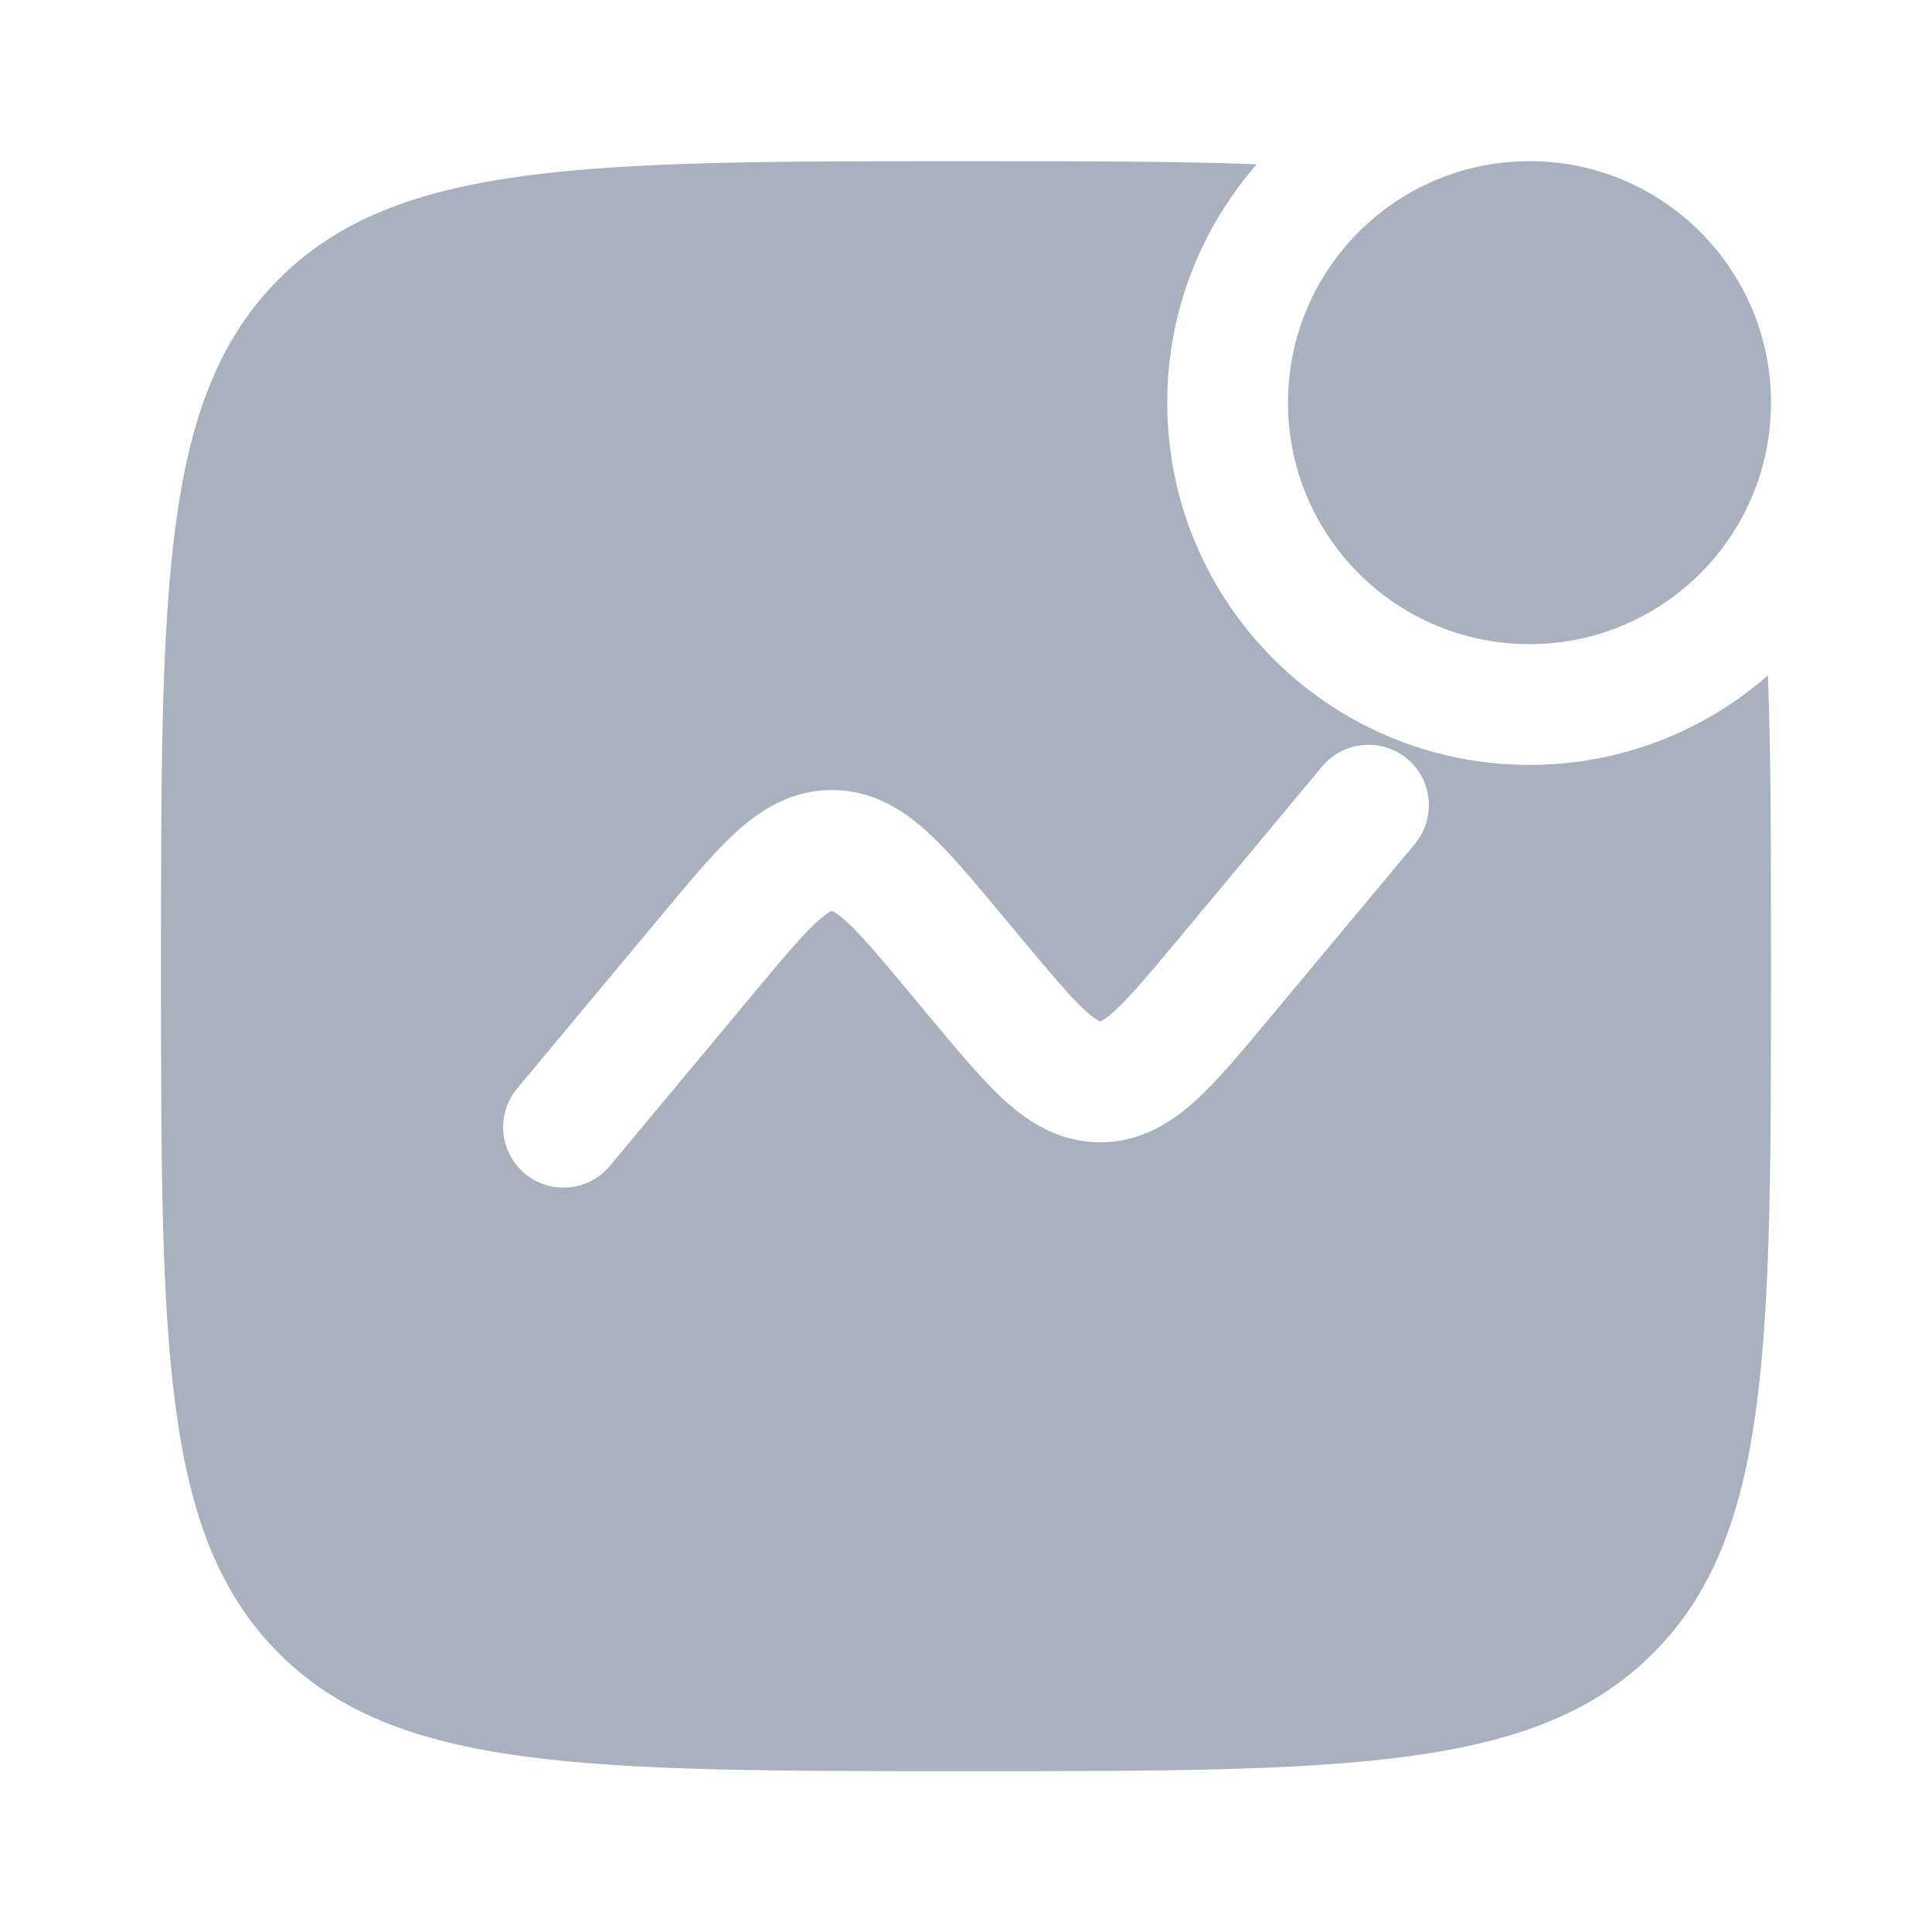 <svg xmlns="http://www.w3.org/2000/svg" width="24" height="24" viewBox="0 0 24 24" fill="none">
    <path d="M22 5.002C22 6.659 20.657 8.002 19 8.002C17.343 8.002 16 6.659 16 5.002C16 3.346 17.343 2.002 19 2.002C20.657 2.002 22 3.346 22 5.002Z" fill="#A8B1BE"/>
    <path fill-rule="evenodd" clip-rule="evenodd" d="M15.612 2.041C14.59 2.002 13.399 2.002 12 2.002C7.286 2.002 4.929 2.002 3.464 3.467C2 4.931 2 7.288 2 12.002C2 16.716 2 19.073 3.464 20.538C4.929 22.002 7.286 22.002 12 22.002C16.714 22.002 19.071 22.002 20.535 20.538C22 19.073 22 16.716 22 12.002C22 10.604 22 9.412 21.962 8.39C21.17 9.083 20.134 9.502 19 9.502C16.515 9.502 14.5 7.488 14.5 5.002C14.5 3.868 14.92 2.832 15.612 2.041ZM17.48 9.426C17.798 9.691 17.841 10.164 17.576 10.483L15.747 12.677C15.419 13.071 15.123 13.427 14.846 13.677C14.545 13.948 14.166 14.19 13.667 14.19C13.167 14.19 12.788 13.948 12.487 13.677C12.211 13.427 11.915 13.071 11.586 12.677L11.294 12.326C10.923 11.881 10.695 11.611 10.508 11.441C10.421 11.363 10.369 11.332 10.344 11.32C10.339 11.317 10.336 11.316 10.333 11.315L10.329 11.317L10.322 11.32C10.298 11.332 10.246 11.363 10.159 11.441C9.972 11.611 9.744 11.881 9.373 12.326L7.576 14.483C7.311 14.801 6.838 14.844 6.52 14.579C6.202 14.313 6.159 13.841 6.424 13.522L8.253 11.328C8.581 10.934 8.877 10.578 9.154 10.328C9.455 10.056 9.834 9.814 10.333 9.814C10.833 9.814 11.212 10.056 11.513 10.328C11.789 10.578 12.085 10.933 12.414 11.328L12.706 11.679C13.077 12.123 13.305 12.394 13.492 12.563C13.579 12.642 13.631 12.673 13.656 12.685L13.659 12.687C13.662 12.688 13.667 12.69 13.667 12.69C13.669 12.689 13.672 12.688 13.678 12.685C13.702 12.673 13.754 12.642 13.841 12.563C14.028 12.394 14.256 12.123 14.627 11.679L16.424 9.522C16.689 9.204 17.162 9.161 17.48 9.426Z" fill="#A8B1BE"/>
  </svg>